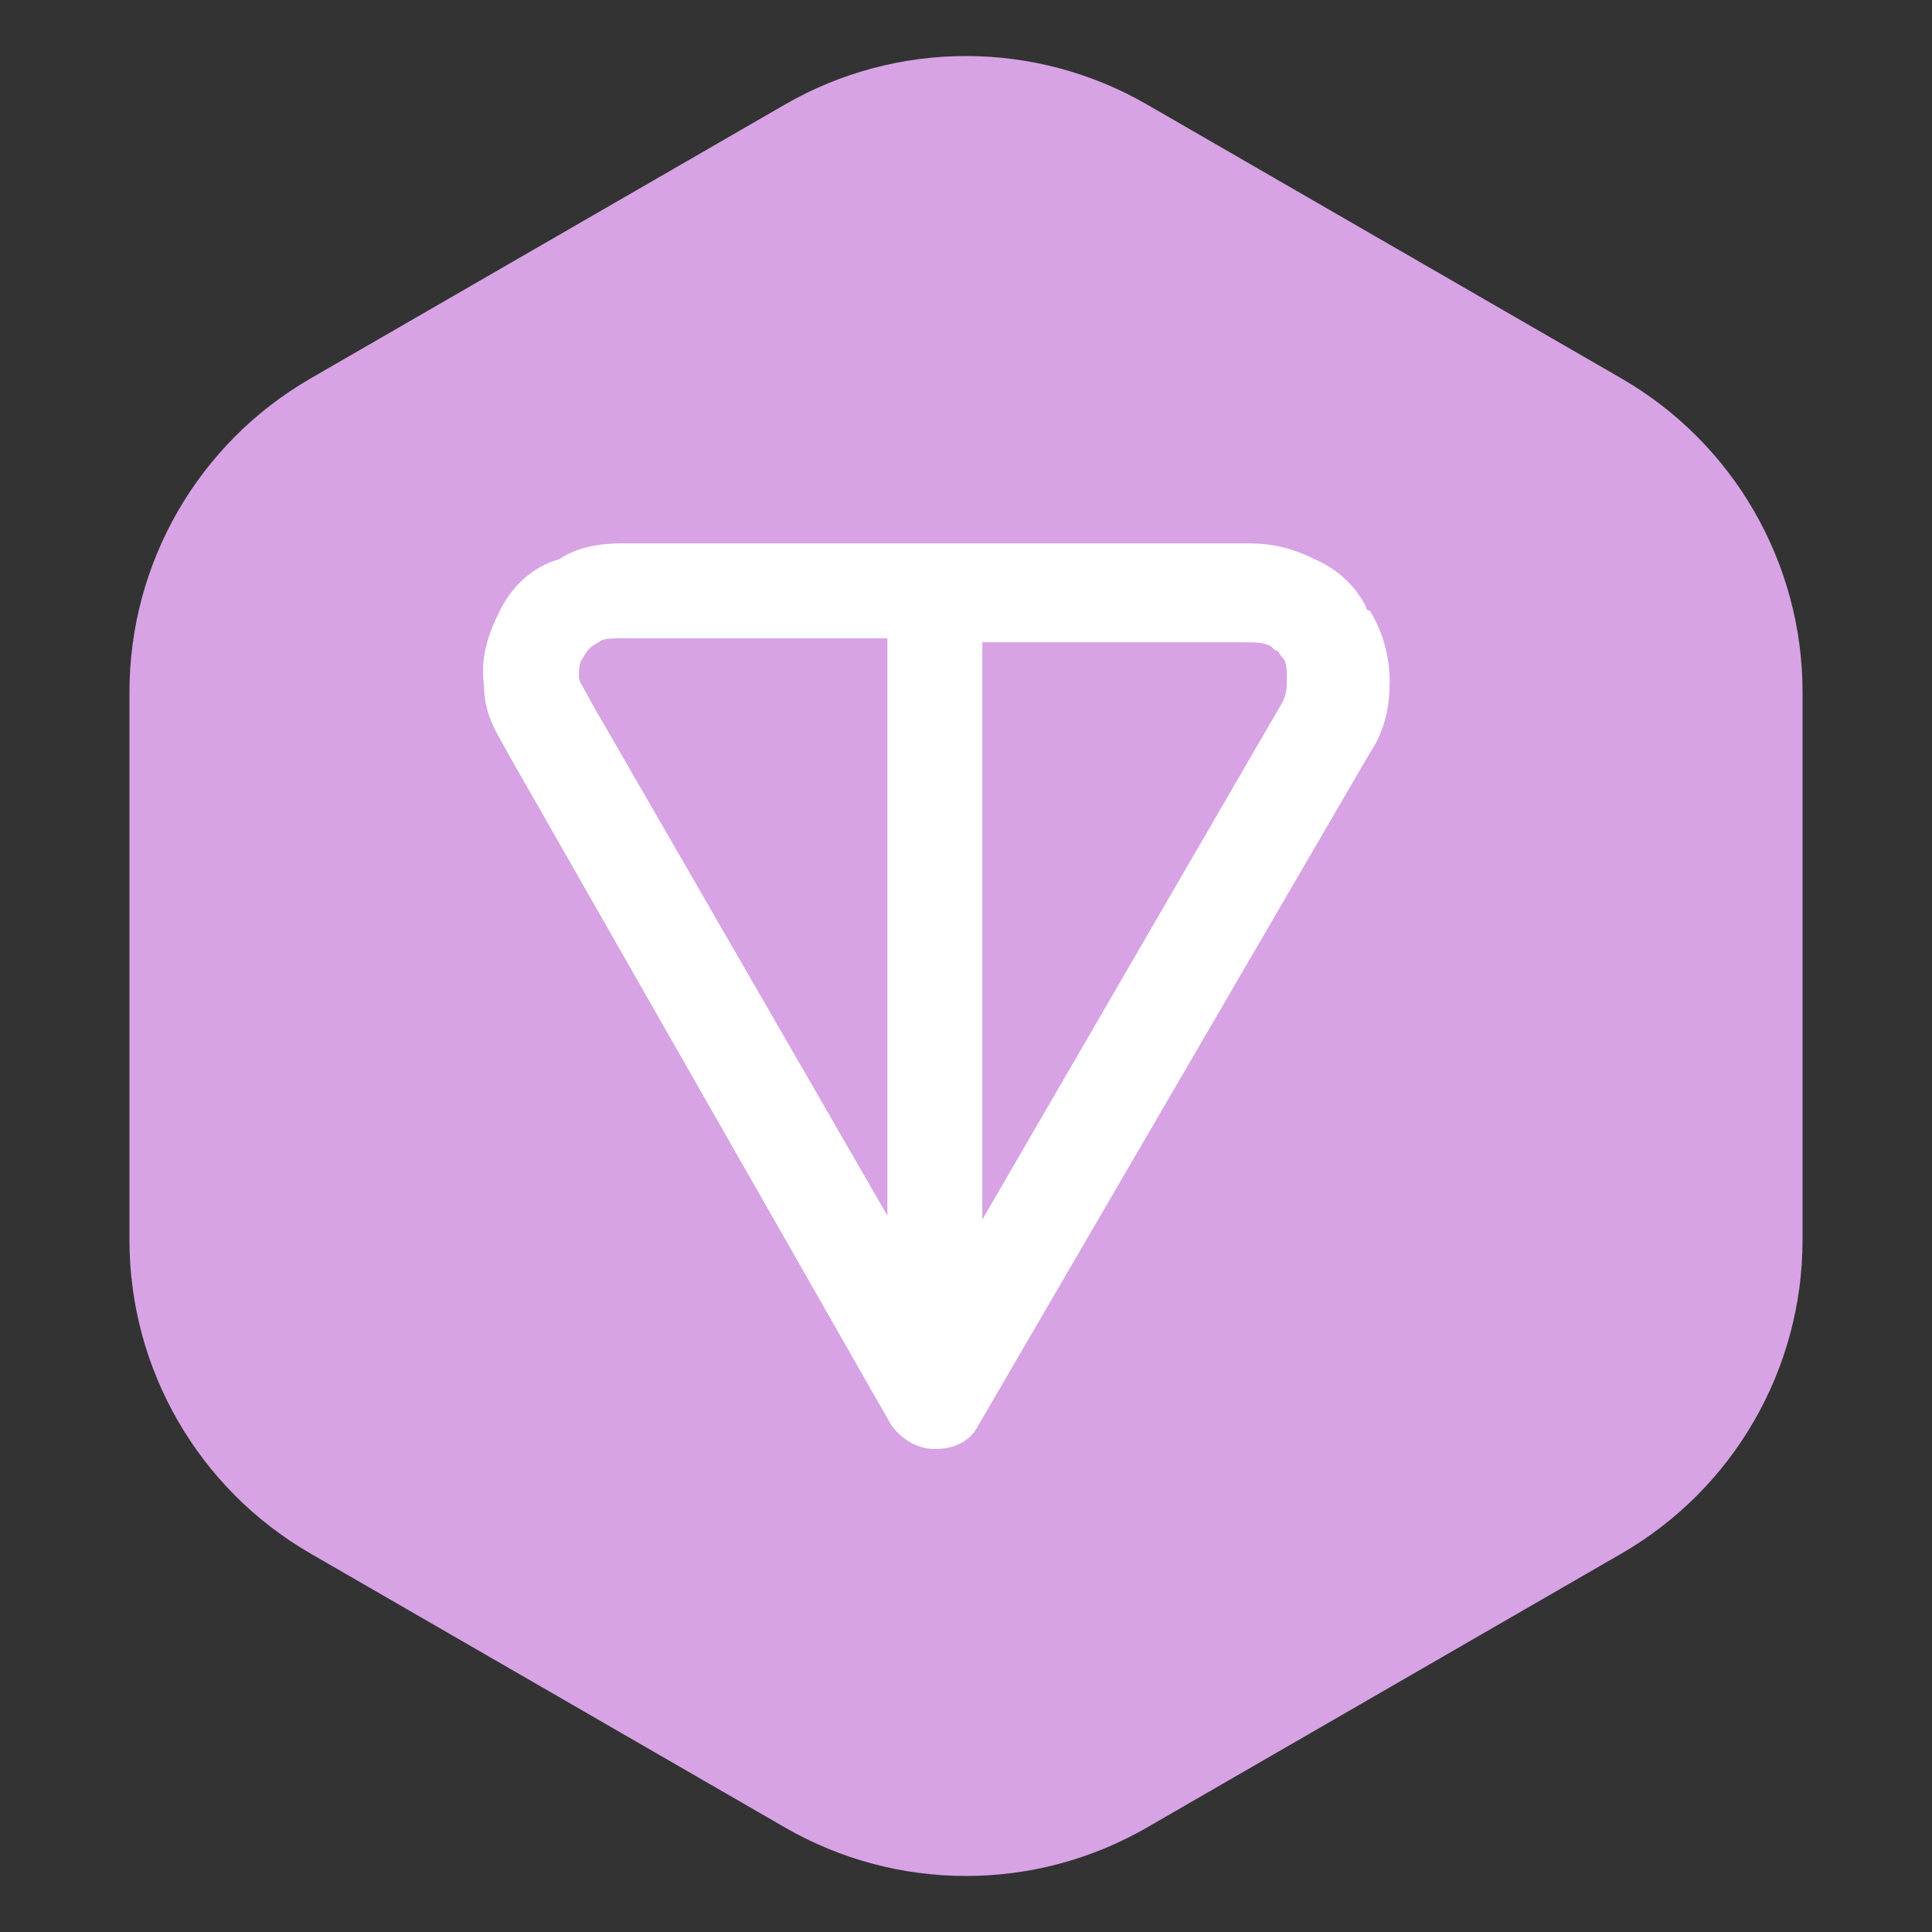 <svg width="32" height="32" viewBox="0 0 32 32" fill="none" xmlns="http://www.w3.org/2000/svg">
<rect x="0" y="0" width="32" height="32" fill="#333333" stroke="none"/>
<path d="M13 1.732C14.856 0.66 17.144 0.66 19 1.732L26.856 6.268C28.713 7.34 29.856 9.321 29.856 11.464V20.536C29.856 22.68 28.713 24.66 26.856 25.732L19 30.268C17.144 31.34 14.856 31.34 13 30.268L5.144 25.732C3.287 24.66 2.144 22.68 2.144 20.536V11.464C2.144 9.321 3.287 7.34 5.144 6.268L13 1.732Z" fill="#D7A3E5"/>
<path fill-rule="evenodd" clip-rule="evenodd" d="M10.375 9H20.659C21.052 9 21.38 9.066 21.773 9.262C22.231 9.459 22.493 9.786 22.624 10.048C22.624 10.048 22.624 10.114 22.689 10.114C22.886 10.441 23.017 10.834 23.017 11.293C23.017 11.686 22.951 12.079 22.689 12.472L16.205 23.607C16.074 23.869 15.812 24 15.484 24C15.222 24 14.96 23.869 14.764 23.607L8.41 12.472C8.279 12.21 8.017 11.882 8.017 11.358C7.952 10.9 8.083 10.507 8.279 10.114C8.476 9.721 8.803 9.393 9.262 9.262C9.655 9 10.113 9 10.375 9ZM14.698 10.572H10.375C10.113 10.572 9.982 10.572 9.917 10.638C9.786 10.703 9.72 10.769 9.655 10.9C9.589 10.965 9.589 11.096 9.589 11.227C9.589 11.293 9.655 11.358 9.786 11.62L14.698 20.135V10.572ZM16.27 10.572V20.201L21.248 11.62C21.314 11.489 21.314 11.358 21.314 11.227C21.314 11.096 21.314 10.965 21.248 10.9C21.183 10.834 21.183 10.769 21.117 10.769L21.052 10.703C20.921 10.638 20.79 10.638 20.593 10.638H16.27V10.572Z" fill="white"/>
</svg>
